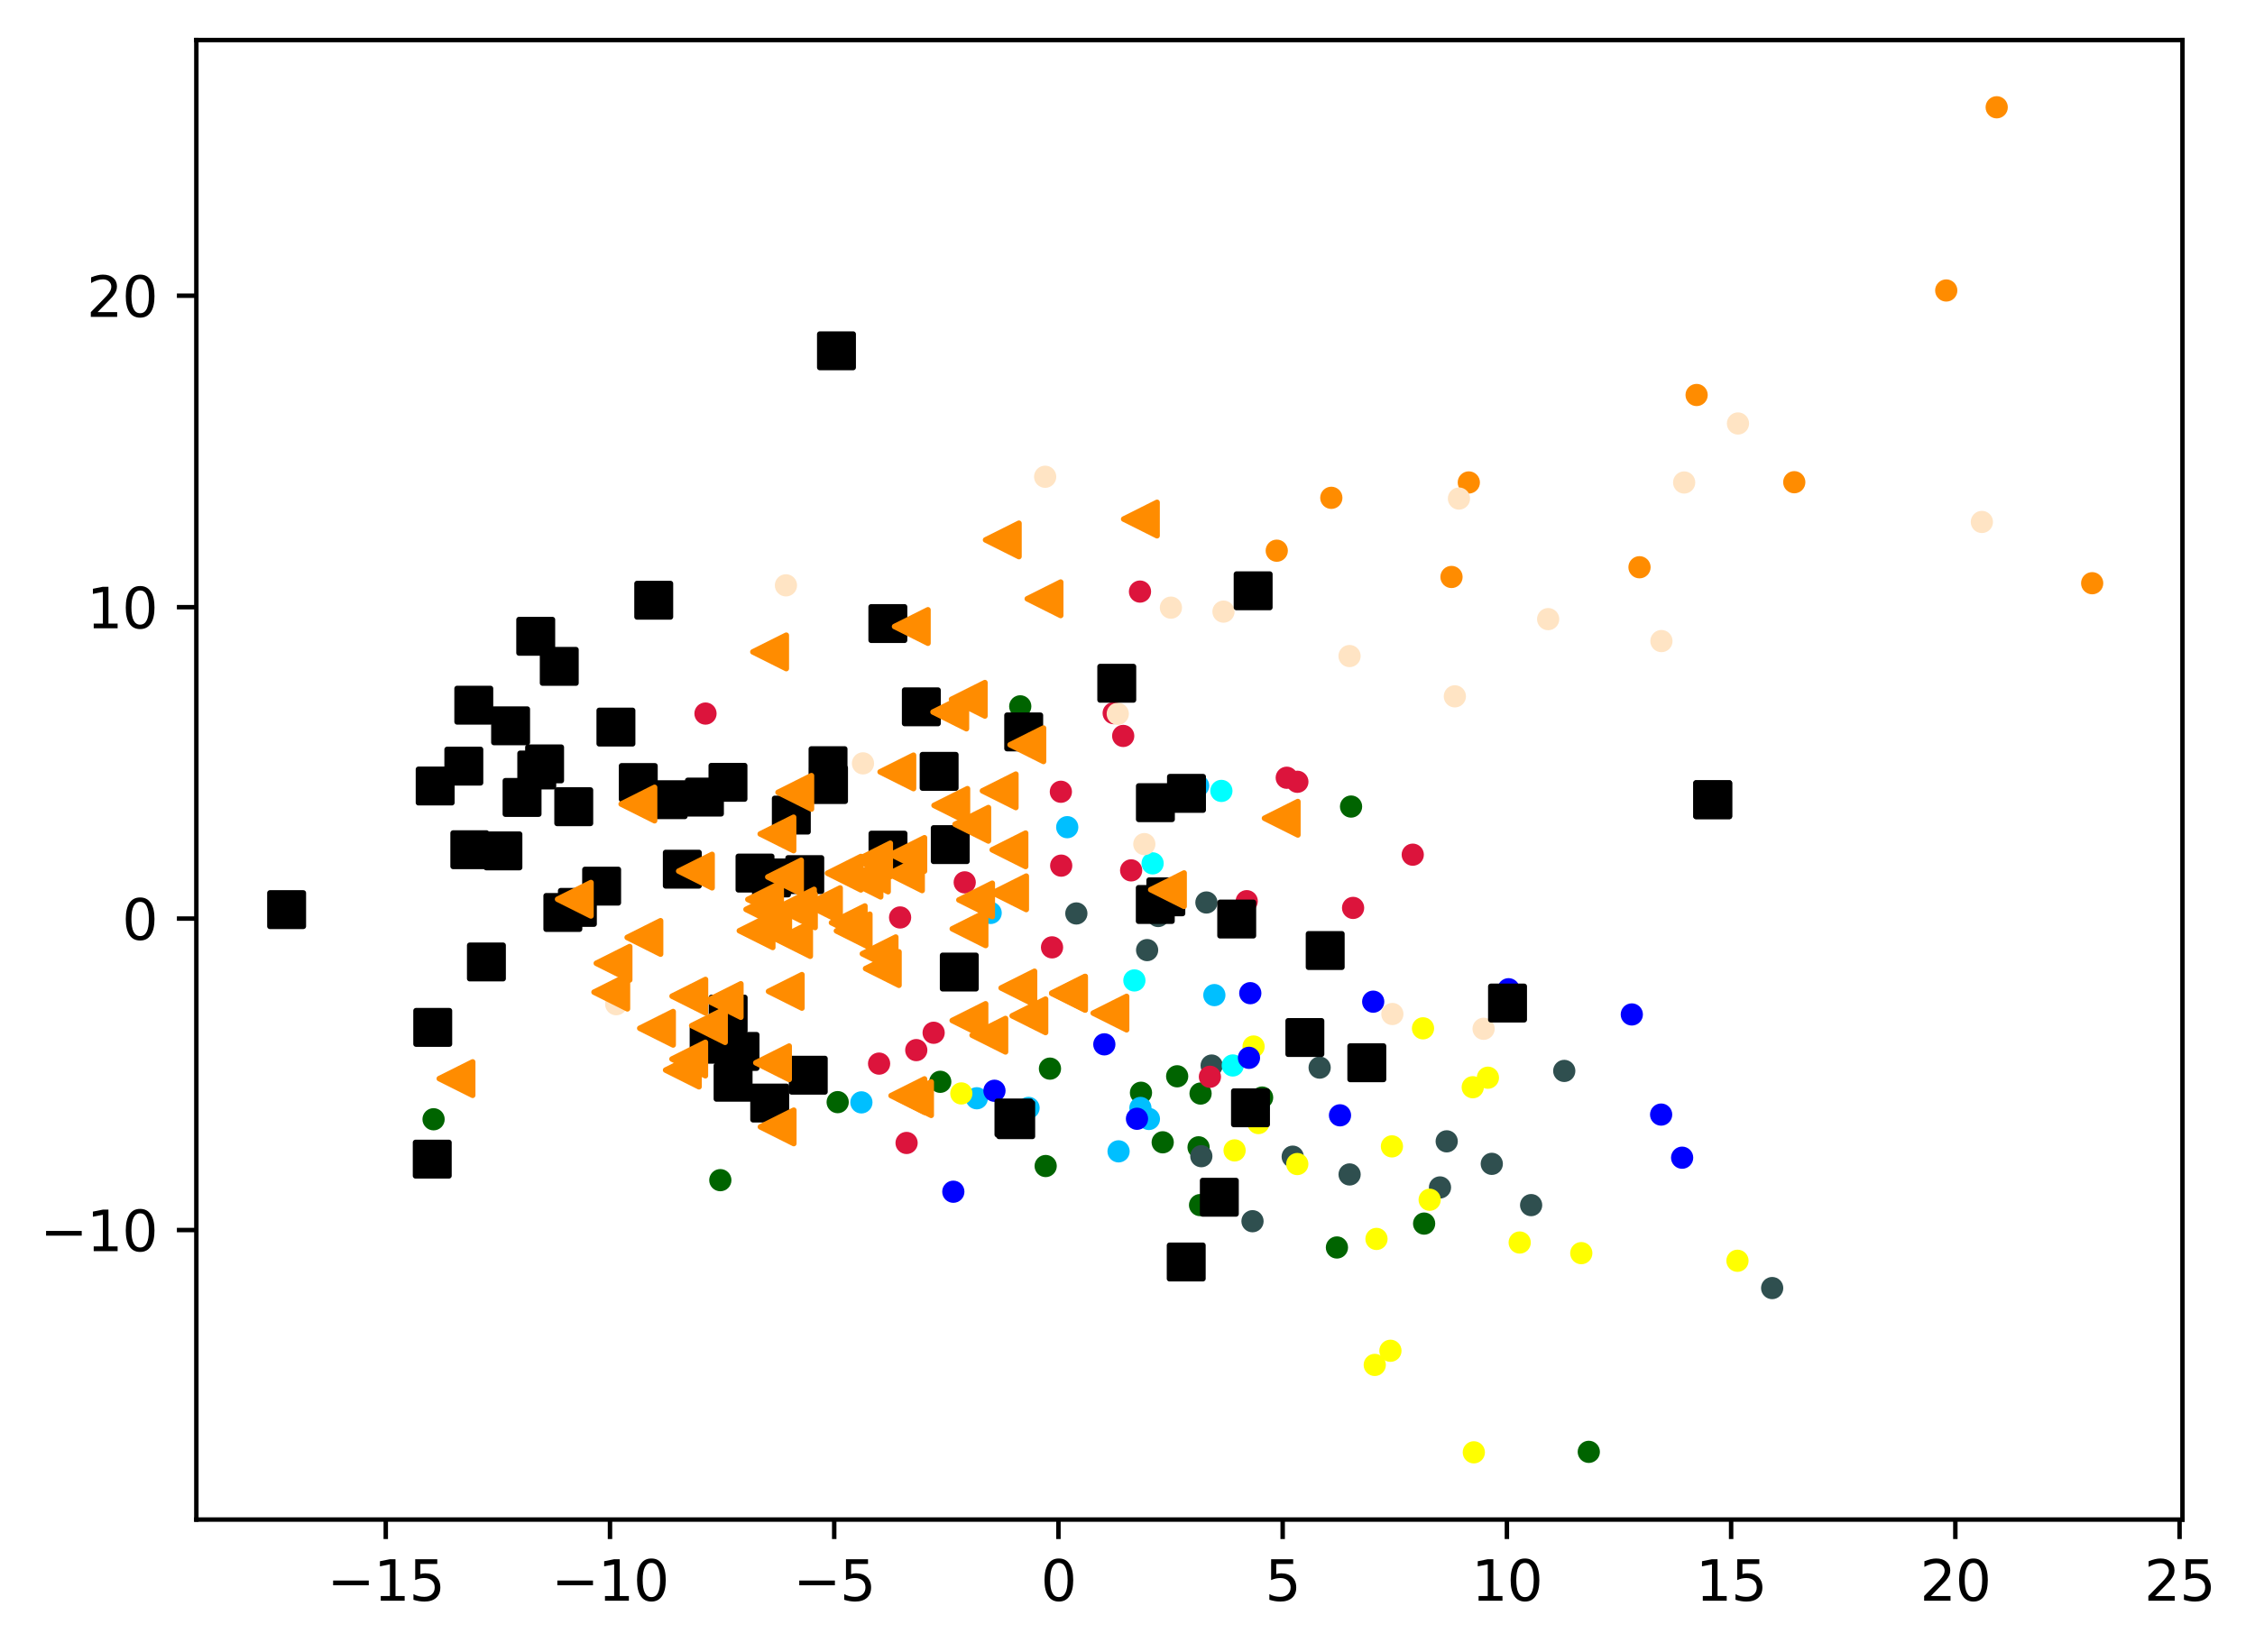 <?xml version="1.0" encoding="utf-8" standalone="no"?>
<!DOCTYPE svg PUBLIC "-//W3C//DTD SVG 1.1//EN"
  "http://www.w3.org/Graphics/SVG/1.1/DTD/svg11.dtd">
<svg xmlns:xlink="http://www.w3.org/1999/xlink" width="405.471pt" height="297.19pt" viewBox="0 0 405.471 297.19" xmlns="http://www.w3.org/2000/svg" version="1.1">
 <defs>
  <style type="text/css">*{stroke-linejoin: round; stroke-linecap: butt}</style>
 </defs>
 <g id="figure_1">
  <g id="patch_1">
   <path d="M 0 297.19 
L 405.471 297.19 
L 405.471 0 
L 0 0 
z
" style="fill: #ffffff"/>
  </g>
  <g id="axes_1">
   <g id="patch_2">
    <path d="M 35.305 273.312 
L 392.425 273.312 
L 392.425 7.2 
L 35.305 7.2 
z
" style="fill: #ffffff"/>
   </g>
   <g id="PathCollection_1">
    <defs>
     <path id="m851c4724ea" d="M 0 1.5 
C 0.398 1.5 0.779 1.342 1.061 1.061 
C 1.342 0.779 1.5 0.398 1.5 0 
C 1.5 -0.398 1.342 -0.779 1.061 -1.061 
C 0.779 -1.342 0.398 -1.5 0 -1.5 
C -0.398 -1.5 -0.779 -1.342 -1.061 -1.061 
C -1.342 -0.779 -1.5 -0.398 -1.5 0 
C -1.5 0.398 -1.342 0.779 -1.061 1.061 
C -0.779 1.342 -0.398 1.5 0 1.5 
z
" style="stroke: #ff8c00"/>
    </defs>
    <g clip-path="url(#pc67a19e4df)">
     <use xlink:href="#m851c4724ea" x="264.107" y="86.775" style="fill: #ff8c00; stroke: #ff8c00"/>
     <use xlink:href="#m851c4724ea" x="376.192" y="104.898" style="fill: #ff8c00; stroke: #ff8c00"/>
     <use xlink:href="#m851c4724ea" x="349.954" y="52.247" style="fill: #ff8c00; stroke: #ff8c00"/>
     <use xlink:href="#m851c4724ea" x="359.026" y="19.296" style="fill: #ff8c00; stroke: #ff8c00"/>
     <use xlink:href="#m851c4724ea" x="305.068" y="71.044" style="fill: #ff8c00; stroke: #ff8c00"/>
     <use xlink:href="#m851c4724ea" x="229.573" y="99.049" style="fill: #ff8c00; stroke: #ff8c00"/>
     <use xlink:href="#m851c4724ea" x="294.8" y="102.027" style="fill: #ff8c00; stroke: #ff8c00"/>
     <use xlink:href="#m851c4724ea" x="322.628" y="86.732" style="fill: #ff8c00; stroke: #ff8c00"/>
     <use xlink:href="#m851c4724ea" x="260.995" y="103.774" style="fill: #ff8c00; stroke: #ff8c00"/>
     <use xlink:href="#m851c4724ea" x="239.385" y="89.538" style="fill: #ff8c00; stroke: #ff8c00"/>
    </g>
   </g>
   <g id="PathCollection_2">
    <defs>
     <path id="m0d049af929" d="M 0 1.5 
C 0.398 1.5 0.779 1.342 1.061 1.061 
C 1.342 0.779 1.5 0.398 1.5 0 
C 1.5 -0.398 1.342 -0.779 1.061 -1.061 
C 0.779 -1.342 0.398 -1.5 0 -1.5 
C -0.398 -1.5 -0.779 -1.342 -1.061 -1.061 
C -1.342 -0.779 -1.5 -0.398 -1.5 0 
C -1.5 0.398 -1.342 0.779 -1.061 1.061 
C -0.779 1.342 -0.398 1.5 0 1.5 
z
" style="stroke: #006400"/>
    </defs>
    <g clip-path="url(#pc67a19e4df)">
     <use xlink:href="#m0d049af929" x="209.065" y="205.455" style="fill: #006400; stroke: #006400"/>
     <use xlink:href="#m0d049af929" x="150.623" y="198.23" style="fill: #006400; stroke: #006400"/>
     <use xlink:href="#m0d049af929" x="226.939" y="197.407" style="fill: #006400; stroke: #006400"/>
     <use xlink:href="#m0d049af929" x="215.515" y="206.357" style="fill: #006400; stroke: #006400"/>
     <use xlink:href="#m0d049af929" x="256.071" y="220.076" style="fill: #006400; stroke: #006400"/>
     <use xlink:href="#m0d049af929" x="188.793" y="192.204" style="fill: #006400; stroke: #006400"/>
     <use xlink:href="#m0d049af929" x="215.872" y="196.686" style="fill: #006400; stroke: #006400"/>
     <use xlink:href="#m0d049af929" x="183.451" y="127.044" style="fill: #006400; stroke: #006400"/>
     <use xlink:href="#m0d049af929" x="188.022" y="209.721" style="fill: #006400; stroke: #006400"/>
     <use xlink:href="#m0d049af929" x="211.665" y="193.582" style="fill: #006400; stroke: #006400"/>
     <use xlink:href="#m0d049af929" x="205.159" y="196.543" style="fill: #006400; stroke: #006400"/>
     <use xlink:href="#m0d049af929" x="242.933" y="145.069" style="fill: #006400; stroke: #006400"/>
     <use xlink:href="#m0d049af929" x="129.521" y="212.263" style="fill: #006400; stroke: #006400"/>
     <use xlink:href="#m0d049af929" x="215.782" y="216.749" style="fill: #006400; stroke: #006400"/>
     <use xlink:href="#m0d049af929" x="285.681" y="261.13" style="fill: #006400; stroke: #006400"/>
     <use xlink:href="#m0d049af929" x="240.393" y="224.372" style="fill: #006400; stroke: #006400"/>
     <use xlink:href="#m0d049af929" x="77.961" y="201.311" style="fill: #006400; stroke: #006400"/>
     <use xlink:href="#m0d049af929" x="169.065" y="194.573" style="fill: #006400; stroke: #006400"/>
    </g>
   </g>
   <g id="PathCollection_3">
    <defs>
     <path id="md36b670514" d="M 0 1.5 
C 0.398 1.5 0.779 1.342 1.061 1.061 
C 1.342 0.779 1.5 0.398 1.5 0 
C 1.5 -0.398 1.342 -0.779 1.061 -1.061 
C 0.779 -1.342 0.398 -1.5 0 -1.5 
C -0.398 -1.5 -0.779 -1.342 -1.061 -1.061 
C -1.342 -0.779 -1.5 -0.398 -1.5 0 
C -1.5 0.398 -1.342 0.779 -1.061 1.061 
C -0.779 1.342 -0.398 1.5 0 1.5 
z
" style="stroke: #2f4f4f"/>
    </defs>
    <g clip-path="url(#pc67a19e4df)">
     <use xlink:href="#md36b670514" x="242.671" y="211.237" style="fill: #2f4f4f; stroke: #2f4f4f"/>
     <use xlink:href="#md36b670514" x="216.011" y="207.952" style="fill: #2f4f4f; stroke: #2f4f4f"/>
     <use xlink:href="#md36b670514" x="260.131" y="205.281" style="fill: #2f4f4f; stroke: #2f4f4f"/>
     <use xlink:href="#md36b670514" x="268.237" y="209.329" style="fill: #2f4f4f; stroke: #2f4f4f"/>
     <use xlink:href="#md36b670514" x="318.652" y="231.672" style="fill: #2f4f4f; stroke: #2f4f4f"/>
     <use xlink:href="#md36b670514" x="258.925" y="213.573" style="fill: #2f4f4f; stroke: #2f4f4f"/>
     <use xlink:href="#md36b670514" x="232.442" y="208.039" style="fill: #2f4f4f; stroke: #2f4f4f"/>
     <use xlink:href="#md36b670514" x="281.268" y="192.617" style="fill: #2f4f4f; stroke: #2f4f4f"/>
     <use xlink:href="#md36b670514" x="275.312" y="216.753" style="fill: #2f4f4f; stroke: #2f4f4f"/>
     <use xlink:href="#md36b670514" x="237.285" y="192.022" style="fill: #2f4f4f; stroke: #2f4f4f"/>
     <use xlink:href="#md36b670514" x="217.867" y="191.651" style="fill: #2f4f4f; stroke: #2f4f4f"/>
     <use xlink:href="#md36b670514" x="193.538" y="164.295" style="fill: #2f4f4f; stroke: #2f4f4f"/>
     <use xlink:href="#md36b670514" x="206.263" y="170.885" style="fill: #2f4f4f; stroke: #2f4f4f"/>
     <use xlink:href="#md36b670514" x="225.212" y="219.648" style="fill: #2f4f4f; stroke: #2f4f4f"/>
     <use xlink:href="#md36b670514" x="216.926" y="162.323" style="fill: #2f4f4f; stroke: #2f4f4f"/>
     <use xlink:href="#md36b670514" x="208.252" y="164.754" style="fill: #2f4f4f; stroke: #2f4f4f"/>
    </g>
   </g>
   <g id="PathCollection_4">
    <defs>
     <path id="mc87fede7a0" d="M 0 1.5 
C 0.398 1.5 0.779 1.342 1.061 1.061 
C 1.342 0.779 1.5 0.398 1.5 0 
C 1.5 -0.398 1.342 -0.779 1.061 -1.061 
C 0.779 -1.342 0.398 -1.5 0 -1.5 
C -0.398 -1.5 -0.779 -1.342 -1.061 -1.061 
C -1.342 -0.779 -1.5 -0.398 -1.5 0 
C -1.5 0.398 -1.342 0.779 -1.061 1.061 
C -0.779 1.342 -0.398 1.5 0 1.5 
z
" style="stroke: #00bfff"/>
    </defs>
    <g clip-path="url(#pc67a19e4df)">
     <use xlink:href="#mc87fede7a0" x="206.584" y="201.257" style="fill: #00bfff; stroke: #00bfff"/>
     <use xlink:href="#mc87fede7a0" x="218.353" y="178.98" style="fill: #00bfff; stroke: #00bfff"/>
     <use xlink:href="#mc87fede7a0" x="154.887" y="198.273" style="fill: #00bfff; stroke: #00bfff"/>
     <use xlink:href="#mc87fede7a0" x="205.058" y="199.276" style="fill: #00bfff; stroke: #00bfff"/>
     <use xlink:href="#mc87fede7a0" x="215.437" y="141.335" style="fill: #00bfff; stroke: #00bfff"/>
     <use xlink:href="#mc87fede7a0" x="225.745" y="199.786" style="fill: #00bfff; stroke: #00bfff"/>
     <use xlink:href="#mc87fede7a0" x="175.639" y="197.535" style="fill: #00bfff; stroke: #00bfff"/>
     <use xlink:href="#mc87fede7a0" x="201.13" y="207.082" style="fill: #00bfff; stroke: #00bfff"/>
     <use xlink:href="#mc87fede7a0" x="184.943" y="199.268" style="fill: #00bfff; stroke: #00bfff"/>
     <use xlink:href="#mc87fede7a0" x="178.129" y="164.198" style="fill: #00bfff; stroke: #00bfff"/>
     <use xlink:href="#mc87fede7a0" x="191.899" y="148.777" style="fill: #00bfff; stroke: #00bfff"/>
    </g>
   </g>
   <g id="PathCollection_5">
    <defs>
     <path id="m746da30570" d="M 0 1.5 
C 0.398 1.5 0.779 1.342 1.061 1.061 
C 1.342 0.779 1.5 0.398 1.5 0 
C 1.5 -0.398 1.342 -0.779 1.061 -1.061 
C 0.779 -1.342 0.398 -1.5 0 -1.5 
C -0.398 -1.5 -0.779 -1.342 -1.061 -1.061 
C -1.342 -0.779 -1.5 -0.398 -1.5 0 
C -1.5 0.398 -1.342 0.779 -1.061 1.061 
C -0.779 1.342 -0.398 1.5 0 1.5 
z
" style="stroke: #ffff00"/>
    </defs>
    <g clip-path="url(#pc67a19e4df)">
     <use xlink:href="#m746da30570" x="284.331" y="225.39" style="fill: #ffff00; stroke: #ffff00"/>
     <use xlink:href="#m746da30570" x="267.541" y="193.837" style="fill: #ffff00; stroke: #ffff00"/>
     <use xlink:href="#m746da30570" x="250.011" y="242.949" style="fill: #ffff00; stroke: #ffff00"/>
     <use xlink:href="#m746da30570" x="247.194" y="245.495" style="fill: #ffff00; stroke: #ffff00"/>
     <use xlink:href="#m746da30570" x="273.256" y="223.48" style="fill: #ffff00; stroke: #ffff00"/>
     <use xlink:href="#m746da30570" x="250.282" y="206.187" style="fill: #ffff00; stroke: #ffff00"/>
     <use xlink:href="#m746da30570" x="312.413" y="226.762" style="fill: #ffff00; stroke: #ffff00"/>
     <use xlink:href="#m746da30570" x="233.263" y="209.366" style="fill: #ffff00; stroke: #ffff00"/>
     <use xlink:href="#m746da30570" x="172.856" y="196.665" style="fill: #ffff00; stroke: #ffff00"/>
     <use xlink:href="#m746da30570" x="247.506" y="222.834" style="fill: #ffff00; stroke: #ffff00"/>
     <use xlink:href="#m746da30570" x="264.815" y="195.55" style="fill: #ffff00; stroke: #ffff00"/>
     <use xlink:href="#m746da30570" x="255.871" y="184.955" style="fill: #ffff00; stroke: #ffff00"/>
     <use xlink:href="#m746da30570" x="221.991" y="206.911" style="fill: #ffff00; stroke: #ffff00"/>
     <use xlink:href="#m746da30570" x="225.405" y="188.228" style="fill: #ffff00; stroke: #ffff00"/>
     <use xlink:href="#m746da30570" x="226.273" y="201.995" style="fill: #ffff00; stroke: #ffff00"/>
     <use xlink:href="#m746da30570" x="265.008" y="261.216" style="fill: #ffff00; stroke: #ffff00"/>
     <use xlink:href="#m746da30570" x="257.067" y="215.787" style="fill: #ffff00; stroke: #ffff00"/>
    </g>
   </g>
   <g id="PathCollection_6">
    <defs>
     <path id="mf382b7410d" d="M 0 1.5 
C 0.398 1.5 0.779 1.342 1.061 1.061 
C 1.342 0.779 1.5 0.398 1.5 0 
C 1.5 -0.398 1.342 -0.779 1.061 -1.061 
C 0.779 -1.342 0.398 -1.5 0 -1.5 
C -0.398 -1.5 -0.779 -1.342 -1.061 -1.061 
C -1.342 -0.779 -1.5 -0.398 -1.5 0 
C -1.5 0.398 -1.342 0.779 -1.061 1.061 
C -0.779 1.342 -0.398 1.5 0 1.5 
z
" style="stroke: #00ffff"/>
    </defs>
    <g clip-path="url(#pc67a19e4df)">
     <use xlink:href="#mf382b7410d" x="207.25" y="155.287" style="fill: #00ffff; stroke: #00ffff"/>
     <use xlink:href="#mf382b7410d" x="219.616" y="142.254" style="fill: #00ffff; stroke: #00ffff"/>
     <use xlink:href="#mf382b7410d" x="221.664" y="191.634" style="fill: #00ffff; stroke: #00ffff"/>
     <use xlink:href="#mf382b7410d" x="226.307" y="199.248" style="fill: #00ffff; stroke: #00ffff"/>
     <use xlink:href="#mf382b7410d" x="203.973" y="176.341" style="fill: #00ffff; stroke: #00ffff"/>
    </g>
   </g>
   <g id="PathCollection_7">
    <defs>
     <path id="mfc263bf30f" d="M 0 1.5 
C 0.398 1.5 0.779 1.342 1.061 1.061 
C 1.342 0.779 1.5 0.398 1.5 0 
C 1.5 -0.398 1.342 -0.779 1.061 -1.061 
C 0.779 -1.342 0.398 -1.5 0 -1.5 
C -0.398 -1.5 -0.779 -1.342 -1.061 -1.061 
C -1.342 -0.779 -1.5 -0.398 -1.5 0 
C -1.5 0.398 -1.342 0.779 -1.061 1.061 
C -0.779 1.342 -0.398 1.5 0 1.5 
z
" style="stroke: #0000ff"/>
    </defs>
    <g clip-path="url(#pc67a19e4df)">
     <use xlink:href="#mfc263bf30f" x="171.417" y="214.345" style="fill: #0000ff; stroke: #0000ff"/>
     <use xlink:href="#mfc263bf30f" x="178.813" y="196.184" style="fill: #0000ff; stroke: #0000ff"/>
     <use xlink:href="#mfc263bf30f" x="246.915" y="180.162" style="fill: #0000ff; stroke: #0000ff"/>
     <use xlink:href="#mfc263bf30f" x="293.416" y="182.459" style="fill: #0000ff; stroke: #0000ff"/>
     <use xlink:href="#mfc263bf30f" x="298.687" y="200.469" style="fill: #0000ff; stroke: #0000ff"/>
     <use xlink:href="#mfc263bf30f" x="198.569" y="187.836" style="fill: #0000ff; stroke: #0000ff"/>
     <use xlink:href="#mfc263bf30f" x="224.576" y="190.262" style="fill: #0000ff; stroke: #0000ff"/>
     <use xlink:href="#mfc263bf30f" x="224.814" y="178.633" style="fill: #0000ff; stroke: #0000ff"/>
     <use xlink:href="#mfc263bf30f" x="302.462" y="208.224" style="fill: #0000ff; stroke: #0000ff"/>
     <use xlink:href="#mfc263bf30f" x="204.44" y="201.223" style="fill: #0000ff; stroke: #0000ff"/>
     <use xlink:href="#mfc263bf30f" x="271.255" y="177.924" style="fill: #0000ff; stroke: #0000ff"/>
     <use xlink:href="#mfc263bf30f" x="240.945" y="200.602" style="fill: #0000ff; stroke: #0000ff"/>
    </g>
   </g>
   <g id="PathCollection_8">
    <defs>
     <path id="mbcf785720d" d="M 0 1.5 
C 0.398 1.5 0.779 1.342 1.061 1.061 
C 1.342 0.779 1.5 0.398 1.5 0 
C 1.5 -0.398 1.342 -0.779 1.061 -1.061 
C 0.779 -1.342 0.398 -1.5 0 -1.5 
C -0.398 -1.5 -0.779 -1.342 -1.061 -1.061 
C -1.342 -0.779 -1.5 -0.398 -1.5 0 
C -1.5 0.398 -1.342 0.779 -1.061 1.061 
C -0.779 1.342 -0.398 1.5 0 1.5 
z
" style="stroke: #dc143c"/>
    </defs>
    <g clip-path="url(#pc67a19e4df)">
     <use xlink:href="#mbcf785720d" x="231.371" y="139.886" style="fill: #dc143c; stroke: #dc143c"/>
     <use xlink:href="#mbcf785720d" x="189.166" y="170.392" style="fill: #dc143c; stroke: #dc143c"/>
     <use xlink:href="#mbcf785720d" x="161.846" y="165.015" style="fill: #dc143c; stroke: #dc143c"/>
     <use xlink:href="#mbcf785720d" x="201.963" y="132.367" style="fill: #dc143c; stroke: #dc143c"/>
     <use xlink:href="#mbcf785720d" x="217.555" y="193.67" style="fill: #dc143c; stroke: #dc143c"/>
     <use xlink:href="#mbcf785720d" x="204.982" y="106.402" style="fill: #dc143c; stroke: #dc143c"/>
     <use xlink:href="#mbcf785720d" x="163.013" y="205.573" style="fill: #dc143c; stroke: #dc143c"/>
     <use xlink:href="#mbcf785720d" x="224.174" y="162.086" style="fill: #dc143c; stroke: #dc143c"/>
     <use xlink:href="#mbcf785720d" x="254.026" y="153.724" style="fill: #dc143c; stroke: #dc143c"/>
     <use xlink:href="#mbcf785720d" x="126.855" y="128.343" style="fill: #dc143c; stroke: #dc143c"/>
     <use xlink:href="#mbcf785720d" x="158.068" y="191.302" style="fill: #dc143c; stroke: #dc143c"/>
     <use xlink:href="#mbcf785720d" x="233.28" y="140.611" style="fill: #dc143c; stroke: #dc143c"/>
     <use xlink:href="#mbcf785720d" x="200.252" y="128.266" style="fill: #dc143c; stroke: #dc143c"/>
     <use xlink:href="#mbcf785720d" x="167.877" y="185.753" style="fill: #dc143c; stroke: #dc143c"/>
     <use xlink:href="#mbcf785720d" x="145.52" y="157.985" style="fill: #dc143c; stroke: #dc143c"/>
     <use xlink:href="#mbcf785720d" x="190.754" y="142.406" style="fill: #dc143c; stroke: #dc143c"/>
     <use xlink:href="#mbcf785720d" x="173.466" y="158.701" style="fill: #dc143c; stroke: #dc143c"/>
     <use xlink:href="#mbcf785720d" x="243.298" y="163.297" style="fill: #dc143c; stroke: #dc143c"/>
     <use xlink:href="#mbcf785720d" x="190.815" y="155.694" style="fill: #dc143c; stroke: #dc143c"/>
     <use xlink:href="#mbcf785720d" x="203.39" y="156.547" style="fill: #dc143c; stroke: #dc143c"/>
     <use xlink:href="#mbcf785720d" x="164.755" y="188.874" style="fill: #dc143c; stroke: #dc143c"/>
    </g>
   </g>
   <g id="PathCollection_9">
    <defs>
     <path id="m21bcf1bae3" d="M 0 1.5 
C 0.398 1.5 0.779 1.342 1.061 1.061 
C 1.342 0.779 1.5 0.398 1.5 0 
C 1.5 -0.398 1.342 -0.779 1.061 -1.061 
C 0.779 -1.342 0.398 -1.5 0 -1.5 
C -0.398 -1.5 -0.779 -1.342 -1.061 -1.061 
C -1.342 -0.779 -1.5 -0.398 -1.5 0 
C -1.5 0.398 -1.342 0.779 -1.061 1.061 
C -0.779 1.342 -0.398 1.5 0 1.5 
z
" style="stroke: #ffe4c4"/>
    </defs>
    <g clip-path="url(#pc67a19e4df)">
     <use xlink:href="#m21bcf1bae3" x="356.36" y="93.88" style="fill: #ffe4c4; stroke: #ffe4c4"/>
     <use xlink:href="#m21bcf1bae3" x="187.93" y="85.75" style="fill: #ffe4c4; stroke: #ffe4c4"/>
     <use xlink:href="#m21bcf1bae3" x="266.766" y="185.037" style="fill: #ffe4c4; stroke: #ffe4c4"/>
     <use xlink:href="#m21bcf1bae3" x="219.995" y="110.008" style="fill: #ffe4c4; stroke: #ffe4c4"/>
     <use xlink:href="#m21bcf1bae3" x="110.798" y="180.618" style="fill: #ffe4c4; stroke: #ffe4c4"/>
     <use xlink:href="#m21bcf1bae3" x="141.321" y="105.28" style="fill: #ffe4c4; stroke: #ffe4c4"/>
     <use xlink:href="#m21bcf1bae3" x="302.829" y="86.781" style="fill: #ffe4c4; stroke: #ffe4c4"/>
     <use xlink:href="#m21bcf1bae3" x="312.505" y="76.168" style="fill: #ffe4c4; stroke: #ffe4c4"/>
     <use xlink:href="#m21bcf1bae3" x="200.986" y="128.386" style="fill: #ffe4c4; stroke: #ffe4c4"/>
     <use xlink:href="#m21bcf1bae3" x="210.541" y="109.292" style="fill: #ffe4c4; stroke: #ffe4c4"/>
     <use xlink:href="#m21bcf1bae3" x="298.74" y="115.304" style="fill: #ffe4c4; stroke: #ffe4c4"/>
     <use xlink:href="#m21bcf1bae3" x="242.66" y="117.998" style="fill: #ffe4c4; stroke: #ffe4c4"/>
     <use xlink:href="#m21bcf1bae3" x="205.76" y="151.82" style="fill: #ffe4c4; stroke: #ffe4c4"/>
     <use xlink:href="#m21bcf1bae3" x="262.334" y="89.671" style="fill: #ffe4c4; stroke: #ffe4c4"/>
     <use xlink:href="#m21bcf1bae3" x="250.361" y="182.379" style="fill: #ffe4c4; stroke: #ffe4c4"/>
     <use xlink:href="#m21bcf1bae3" x="278.373" y="111.356" style="fill: #ffe4c4; stroke: #ffe4c4"/>
     <use xlink:href="#m21bcf1bae3" x="155.173" y="137.3" style="fill: #ffe4c4; stroke: #ffe4c4"/>
     <use xlink:href="#m21bcf1bae3" x="261.597" y="125.243" style="fill: #ffe4c4; stroke: #ffe4c4"/>
    </g>
   </g>
   <g id="PathCollection_10">
    <defs>
     <path id="mcaee2a68ad" d="M -3 3 
L 3 3 
L 3 -3 
L -3 -3 
z
" style="stroke: #000000"/>
    </defs>
    <g clip-path="url(#pc67a19e4df)">
     <use xlink:href="#mcaee2a68ad" x="83.402" y="137.794" style="stroke: #000000"/>
     <use xlink:href="#mcaee2a68ad" x="90.428" y="153.039" style="stroke: #000000"/>
     <use xlink:href="#mcaee2a68ad" x="182.635" y="201.389" style="stroke: #000000"/>
     <use xlink:href="#mcaee2a68ad" x="127.509" y="187.818" style="stroke: #000000"/>
     <use xlink:href="#mcaee2a68ad" x="117.548" y="107.956" style="stroke: #000000"/>
     <use xlink:href="#mcaee2a68ad" x="200.806" y="122.891" style="stroke: #000000"/>
     <use xlink:href="#mcaee2a68ad" x="135.759" y="157.033" style="stroke: #000000"/>
     <use xlink:href="#mcaee2a68ad" x="234.628" y="186.609" style="stroke: #000000"/>
     <use xlink:href="#mcaee2a68ad" x="96.516" y="138.495" style="stroke: #000000"/>
     <use xlink:href="#mcaee2a68ad" x="213.294" y="226.984" style="stroke: #000000"/>
     <use xlink:href="#mcaee2a68ad" x="207.752" y="144.37" style="stroke: #000000"/>
     <use xlink:href="#mcaee2a68ad" x="103.167" y="145.094" style="stroke: #000000"/>
     <use xlink:href="#mcaee2a68ad" x="159.645" y="112.154" style="stroke: #000000"/>
     <use xlink:href="#mcaee2a68ad" x="85.192" y="126.834" style="stroke: #000000"/>
     <use xlink:href="#mcaee2a68ad" x="307.962" y="143.833" style="stroke: #000000"/>
     <use xlink:href="#mcaee2a68ad" x="78.248" y="141.372" style="stroke: #000000"/>
     <use xlink:href="#mcaee2a68ad" x="224.852" y="199.249" style="stroke: #000000"/>
     <use xlink:href="#mcaee2a68ad" x="148.889" y="137.712" style="stroke: #000000"/>
     <use xlink:href="#mcaee2a68ad" x="170.866" y="151.913" style="stroke: #000000"/>
     <use xlink:href="#mcaee2a68ad" x="100.56" y="119.854" style="stroke: #000000"/>
     <use xlink:href="#mcaee2a68ad" x="101.206" y="164.116" style="stroke: #000000"/>
     <use xlink:href="#mcaee2a68ad" x="103.819" y="163.205" style="stroke: #000000"/>
     <use xlink:href="#mcaee2a68ad" x="114.765" y="140.746" style="stroke: #000000"/>
     <use xlink:href="#mcaee2a68ad" x="51.537" y="163.605" style="stroke: #000000"/>
     <use xlink:href="#mcaee2a68ad" x="84.478" y="152.831" style="stroke: #000000"/>
     <use xlink:href="#mcaee2a68ad" x="130.929" y="182.406" style="stroke: #000000"/>
     <use xlink:href="#mcaee2a68ad" x="131.816" y="194.656" style="stroke: #000000"/>
     <use xlink:href="#mcaee2a68ad" x="110.75" y="130.775" style="stroke: #000000"/>
     <use xlink:href="#mcaee2a68ad" x="91.811" y="130.542" style="stroke: #000000"/>
     <use xlink:href="#mcaee2a68ad" x="150.406" y="63.094" style="stroke: #000000"/>
     <use xlink:href="#mcaee2a68ad" x="93.872" y="143.429" style="stroke: #000000"/>
     <use xlink:href="#mcaee2a68ad" x="182.317" y="201.078" style="stroke: #000000"/>
     <use xlink:href="#mcaee2a68ad" x="130.896" y="140.707" style="stroke: #000000"/>
     <use xlink:href="#mcaee2a68ad" x="133.063" y="189.113" style="stroke: #000000"/>
     <use xlink:href="#mcaee2a68ad" x="96.329" y="114.443" style="stroke: #000000"/>
     <use xlink:href="#mcaee2a68ad" x="126.666" y="143.364" style="stroke: #000000"/>
     <use xlink:href="#mcaee2a68ad" x="219.248" y="215.336" style="stroke: #000000"/>
     <use xlink:href="#mcaee2a68ad" x="87.462" y="173.02" style="stroke: #000000"/>
     <use xlink:href="#mcaee2a68ad" x="209.629" y="161.301" style="stroke: #000000"/>
     <use xlink:href="#mcaee2a68ad" x="145.333" y="193.385" style="stroke: #000000"/>
     <use xlink:href="#mcaee2a68ad" x="138.719" y="157.906" style="stroke: #000000"/>
     <use xlink:href="#mcaee2a68ad" x="138.402" y="198.392" style="stroke: #000000"/>
     <use xlink:href="#mcaee2a68ad" x="148.976" y="141.103" style="stroke: #000000"/>
     <use xlink:href="#mcaee2a68ad" x="165.665" y="127.13" style="stroke: #000000"/>
     <use xlink:href="#mcaee2a68ad" x="238.283" y="170.961" style="stroke: #000000"/>
     <use xlink:href="#mcaee2a68ad" x="307.962" y="143.833" style="stroke: #000000"/>
     <use xlink:href="#mcaee2a68ad" x="225.328" y="106.263" style="stroke: #000000"/>
     <use xlink:href="#mcaee2a68ad" x="77.722" y="208.485" style="stroke: #000000"/>
     <use xlink:href="#mcaee2a68ad" x="222.374" y="165.298" style="stroke: #000000"/>
     <use xlink:href="#mcaee2a68ad" x="213.343" y="142.695" style="stroke: #000000"/>
     <use xlink:href="#mcaee2a68ad" x="120.137" y="143.834" style="stroke: #000000"/>
     <use xlink:href="#mcaee2a68ad" x="77.811" y="184.786" style="stroke: #000000"/>
     <use xlink:href="#mcaee2a68ad" x="97.924" y="137.393" style="stroke: #000000"/>
     <use xlink:href="#mcaee2a68ad" x="172.49" y="174.832" style="stroke: #000000"/>
     <use xlink:href="#mcaee2a68ad" x="142.288" y="146.605" style="stroke: #000000"/>
     <use xlink:href="#mcaee2a68ad" x="159.668" y="152.91" style="stroke: #000000"/>
     <use xlink:href="#mcaee2a68ad" x="108.18" y="159.381" style="stroke: #000000"/>
     <use xlink:href="#mcaee2a68ad" x="168.864" y="138.736" style="stroke: #000000"/>
     <use xlink:href="#mcaee2a68ad" x="207.731" y="162.681" style="stroke: #000000"/>
     <use xlink:href="#mcaee2a68ad" x="144.706" y="157.306" style="stroke: #000000"/>
     <use xlink:href="#mcaee2a68ad" x="271.069" y="180.408" style="stroke: #000000"/>
     <use xlink:href="#mcaee2a68ad" x="184.072" y="131.642" style="stroke: #000000"/>
     <use xlink:href="#mcaee2a68ad" x="245.767" y="191.146" style="stroke: #000000"/>
     <use xlink:href="#mcaee2a68ad" x="122.686" y="156.331" style="stroke: #000000"/>
    </g>
   </g>
   <g id="PathCollection_11">
    <defs>
     <path id="me5770db18a" d="M -3 -0 
L 3 3 
L 3 -3 
z
" style="stroke: #ff8c00"/>
    </defs>
    <g clip-path="url(#pc67a19e4df)">
     <use xlink:href="#me5770db18a" x="184.631" y="133.954" style="fill: #ff8c00; stroke: #ff8c00"/>
     <use xlink:href="#me5770db18a" x="142.907" y="142.512" style="fill: #ff8c00; stroke: #ff8c00"/>
     <use xlink:href="#me5770db18a" x="127.381" y="184.471" style="fill: #ff8c00; stroke: #ff8c00"/>
     <use xlink:href="#me5770db18a" x="139.698" y="149.992" style="fill: #ff8c00; stroke: #ff8c00"/>
     <use xlink:href="#me5770db18a" x="158.644" y="174.206" style="fill: #ff8c00; stroke: #ff8c00"/>
     <use xlink:href="#me5770db18a" x="137.149" y="163.565" style="fill: #ff8c00; stroke: #ff8c00"/>
     <use xlink:href="#me5770db18a" x="138.933" y="166.591" style="fill: #ff8c00; stroke: #ff8c00"/>
     <use xlink:href="#me5770db18a" x="118.038" y="184.945" style="fill: #ff8c00; stroke: #ff8c00"/>
     <use xlink:href="#me5770db18a" x="135.947" y="167.402" style="fill: #ff8c00; stroke: #ff8c00"/>
     <use xlink:href="#me5770db18a" x="115.777" y="168.609" style="fill: #ff8c00; stroke: #ff8c00"/>
     <use xlink:href="#me5770db18a" x="81.991" y="194" style="fill: #ff8c00; stroke: #ff8c00"/>
     <use xlink:href="#me5770db18a" x="187.722" y="107.699" style="fill: #ff8c00; stroke: #ff8c00"/>
     <use xlink:href="#me5770db18a" x="151.799" y="157.053" style="fill: #ff8c00; stroke: #ff8c00"/>
     <use xlink:href="#me5770db18a" x="141.192" y="178.307" style="fill: #ff8c00; stroke: #ff8c00"/>
     <use xlink:href="#me5770db18a" x="114.698" y="144.614" style="fill: #ff8c00; stroke: #ff8c00"/>
     <use xlink:href="#me5770db18a" x="192.12" y="178.66" style="fill: #ff8c00; stroke: #ff8c00"/>
     <use xlink:href="#me5770db18a" x="230.371" y="147.171" style="fill: #ff8c00; stroke: #ff8c00"/>
     <use xlink:href="#me5770db18a" x="138.9" y="191.151" style="fill: #ff8c00; stroke: #ff8c00"/>
     <use xlink:href="#me5770db18a" x="185" y="182.704" style="fill: #ff8c00; stroke: #ff8c00"/>
     <use xlink:href="#me5770db18a" x="122.689" y="192.464" style="fill: #ff8c00; stroke: #ff8c00"/>
     <use xlink:href="#me5770db18a" x="192.117" y="178.622" style="fill: #ff8c00; stroke: #ff8c00"/>
     <use xlink:href="#me5770db18a" x="170.774" y="128.062" style="fill: #ff8c00; stroke: #ff8c00"/>
     <use xlink:href="#me5770db18a" x="175.42" y="161.863" style="fill: #ff8c00; stroke: #ff8c00"/>
     <use xlink:href="#me5770db18a" x="181.415" y="152.845" style="fill: #ff8c00; stroke: #ff8c00"/>
     <use xlink:href="#me5770db18a" x="143.559" y="163.82" style="fill: #ff8c00; stroke: #ff8c00"/>
     <use xlink:href="#me5770db18a" x="138.38" y="117.25" style="fill: #ff8c00; stroke: #ff8c00"/>
     <use xlink:href="#me5770db18a" x="148.062" y="162.71" style="fill: #ff8c00; stroke: #ff8c00"/>
     <use xlink:href="#me5770db18a" x="142.697" y="168.983" style="fill: #ff8c00; stroke: #ff8c00"/>
     <use xlink:href="#me5770db18a" x="139.732" y="202.68" style="fill: #ff8c00; stroke: #ff8c00"/>
     <use xlink:href="#me5770db18a" x="174.729" y="148.255" style="fill: #ff8c00; stroke: #ff8c00"/>
     <use xlink:href="#me5770db18a" x="170.957" y="144.86" style="fill: #ff8c00; stroke: #ff8c00"/>
     <use xlink:href="#me5770db18a" x="209.912" y="160.016" style="fill: #ff8c00; stroke: #ff8c00"/>
     <use xlink:href="#me5770db18a" x="152.514" y="165.954" style="fill: #ff8c00; stroke: #ff8c00"/>
     <use xlink:href="#me5770db18a" x="153.403" y="167.431" style="fill: #ff8c00; stroke: #ff8c00"/>
     <use xlink:href="#me5770db18a" x="205.05" y="93.355" style="fill: #ff8c00; stroke: #ff8c00"/>
     <use xlink:href="#me5770db18a" x="155.35" y="158.305" style="fill: #ff8c00; stroke: #ff8c00"/>
     <use xlink:href="#me5770db18a" x="123.852" y="179.172" style="fill: #ff8c00; stroke: #ff8c00"/>
     <use xlink:href="#me5770db18a" x="130.213" y="179.953" style="fill: #ff8c00; stroke: #ff8c00"/>
     <use xlink:href="#me5770db18a" x="161.258" y="138.832" style="fill: #ff8c00; stroke: #ff8c00"/>
     <use xlink:href="#me5770db18a" x="180.218" y="97.109" style="fill: #ff8c00; stroke: #ff8c00"/>
     <use xlink:href="#me5770db18a" x="157.08" y="154.667" style="fill: #ff8c00; stroke: #ff8c00"/>
     <use xlink:href="#me5770db18a" x="141.06" y="157.729" style="fill: #ff8c00; stroke: #ff8c00"/>
     <use xlink:href="#me5770db18a" x="199.573" y="182.216" style="fill: #ff8c00; stroke: #ff8c00"/>
     <use xlink:href="#me5770db18a" x="109.819" y="178.447" style="fill: #ff8c00; stroke: #ff8c00"/>
     <use xlink:href="#me5770db18a" x="164.441" y="197.603" style="fill: #ff8c00; stroke: #ff8c00"/>
     <use xlink:href="#me5770db18a" x="174.233" y="167.055" style="fill: #ff8c00; stroke: #ff8c00"/>
     <use xlink:href="#me5770db18a" x="158.065" y="171.542" style="fill: #ff8c00; stroke: #ff8c00"/>
     <use xlink:href="#me5770db18a" x="162.808" y="157.165" style="fill: #ff8c00; stroke: #ff8c00"/>
     <use xlink:href="#me5770db18a" x="156.689" y="157.379" style="fill: #ff8c00; stroke: #ff8c00"/>
     <use xlink:href="#me5770db18a" x="163.231" y="153.681" style="fill: #ff8c00; stroke: #ff8c00"/>
     <use xlink:href="#me5770db18a" x="174.221" y="183.546" style="fill: #ff8c00; stroke: #ff8c00"/>
     <use xlink:href="#me5770db18a" x="123.835" y="190.478" style="fill: #ff8c00; stroke: #ff8c00"/>
     <use xlink:href="#me5770db18a" x="179.659" y="142.24" style="fill: #ff8c00; stroke: #ff8c00"/>
     <use xlink:href="#me5770db18a" x="163.23" y="197.061" style="fill: #ff8c00; stroke: #ff8c00"/>
     <use xlink:href="#me5770db18a" x="163.855" y="112.683" style="fill: #ff8c00; stroke: #ff8c00"/>
     <use xlink:href="#me5770db18a" x="174.095" y="125.776" style="fill: #ff8c00; stroke: #ff8c00"/>
     <use xlink:href="#me5770db18a" x="103.261" y="161.736" style="fill: #ff8c00; stroke: #ff8c00"/>
     <use xlink:href="#me5770db18a" x="137.475" y="161.769" style="fill: #ff8c00; stroke: #ff8c00"/>
     <use xlink:href="#me5770db18a" x="181.532" y="160.583" style="fill: #ff8c00; stroke: #ff8c00"/>
     <use xlink:href="#me5770db18a" x="143.385" y="162.966" style="fill: #ff8c00; stroke: #ff8c00"/>
     <use xlink:href="#me5770db18a" x="125.038" y="156.676" style="fill: #ff8c00; stroke: #ff8c00"/>
     <use xlink:href="#me5770db18a" x="183.017" y="177.696" style="fill: #ff8c00; stroke: #ff8c00"/>
     <use xlink:href="#me5770db18a" x="110.226" y="173.254" style="fill: #ff8c00; stroke: #ff8c00"/>
     <use xlink:href="#me5770db18a" x="177.8" y="186.194" style="fill: #ff8c00; stroke: #ff8c00"/>
    </g>
   </g>
   <g id="matplotlib.axis_1">
    <g id="xtick_1">
     <g id="line2d_1">
      <defs>
       <path id="m05de3b01b7" d="M 0 0 
L 0 3.5 
" style="stroke: #000000; stroke-width: 0.8"/>
      </defs>
      <g>
       <use xlink:href="#m05de3b01b7" x="69.365" y="273.312" style="stroke: #000000; stroke-width: 0.8"/>
      </g>
     </g>
     <g id="text_1">
      <!-- −15 -->
      <g transform="translate(58.813 287.91) scale(0.1 -0.1)">
       <defs>
        <path id="DejaVuSans-2212" d="M 678 2272 
L 4684 2272 
L 4684 1741 
L 678 1741 
L 678 2272 
z
" transform="scale(0.016)"/>
        <path id="DejaVuSans-31" d="M 794 531 
L 1825 531 
L 1825 4091 
L 703 3866 
L 703 4441 
L 1819 4666 
L 2450 4666 
L 2450 531 
L 3481 531 
L 3481 0 
L 794 0 
L 794 531 
z
" transform="scale(0.016)"/>
        <path id="DejaVuSans-35" d="M 691 4666 
L 3169 4666 
L 3169 4134 
L 1269 4134 
L 1269 2991 
Q 1406 3038 1543 3061 
Q 1681 3084 1819 3084 
Q 2600 3084 3056 2656 
Q 3513 2228 3513 1497 
Q 3513 744 3044 326 
Q 2575 -91 1722 -91 
Q 1428 -91 1123 -41 
Q 819 9 494 109 
L 494 744 
Q 775 591 1075 516 
Q 1375 441 1709 441 
Q 2250 441 2565 725 
Q 2881 1009 2881 1497 
Q 2881 1984 2565 2268 
Q 2250 2553 1709 2553 
Q 1456 2553 1204 2497 
Q 953 2441 691 2322 
L 691 4666 
z
" transform="scale(0.016)"/>
       </defs>
       <use xlink:href="#DejaVuSans-2212"/>
       <use xlink:href="#DejaVuSans-31" x="83.789"/>
       <use xlink:href="#DejaVuSans-35" x="147.412"/>
      </g>
     </g>
    </g>
    <g id="xtick_2">
     <g id="line2d_2">
      <g>
       <use xlink:href="#m05de3b01b7" x="109.683" y="273.312" style="stroke: #000000; stroke-width: 0.8"/>
      </g>
     </g>
     <g id="text_2">
      <!-- −10 -->
      <g transform="translate(99.131 287.91) scale(0.1 -0.1)">
       <defs>
        <path id="DejaVuSans-30" d="M 2034 4250 
Q 1547 4250 1301 3770 
Q 1056 3291 1056 2328 
Q 1056 1369 1301 889 
Q 1547 409 2034 409 
Q 2525 409 2770 889 
Q 3016 1369 3016 2328 
Q 3016 3291 2770 3770 
Q 2525 4250 2034 4250 
z
M 2034 4750 
Q 2819 4750 3233 4129 
Q 3647 3509 3647 2328 
Q 3647 1150 3233 529 
Q 2819 -91 2034 -91 
Q 1250 -91 836 529 
Q 422 1150 422 2328 
Q 422 3509 836 4129 
Q 1250 4750 2034 4750 
z
" transform="scale(0.016)"/>
       </defs>
       <use xlink:href="#DejaVuSans-2212"/>
       <use xlink:href="#DejaVuSans-31" x="83.789"/>
       <use xlink:href="#DejaVuSans-30" x="147.412"/>
      </g>
     </g>
    </g>
    <g id="xtick_3">
     <g id="line2d_3">
      <g>
       <use xlink:href="#m05de3b01b7" x="150.001" y="273.312" style="stroke: #000000; stroke-width: 0.8"/>
      </g>
     </g>
     <g id="text_3">
      <!-- −5 -->
      <g transform="translate(142.63 287.91) scale(0.1 -0.1)">
       <use xlink:href="#DejaVuSans-2212"/>
       <use xlink:href="#DejaVuSans-35" x="83.789"/>
      </g>
     </g>
    </g>
    <g id="xtick_4">
     <g id="line2d_4">
      <g>
       <use xlink:href="#m05de3b01b7" x="190.319" y="273.312" style="stroke: #000000; stroke-width: 0.8"/>
      </g>
     </g>
     <g id="text_4">
      <!-- 0 -->
      <g transform="translate(187.138 287.91) scale(0.1 -0.1)">
       <use xlink:href="#DejaVuSans-30"/>
      </g>
     </g>
    </g>
    <g id="xtick_5">
     <g id="line2d_5">
      <g>
       <use xlink:href="#m05de3b01b7" x="230.637" y="273.312" style="stroke: #000000; stroke-width: 0.8"/>
      </g>
     </g>
     <g id="text_5">
      <!-- 5 -->
      <g transform="translate(227.456 287.91) scale(0.1 -0.1)">
       <use xlink:href="#DejaVuSans-35"/>
      </g>
     </g>
    </g>
    <g id="xtick_6">
     <g id="line2d_6">
      <g>
       <use xlink:href="#m05de3b01b7" x="270.955" y="273.312" style="stroke: #000000; stroke-width: 0.8"/>
      </g>
     </g>
     <g id="text_6">
      <!-- 10 -->
      <g transform="translate(264.592 287.91) scale(0.1 -0.1)">
       <use xlink:href="#DejaVuSans-31"/>
       <use xlink:href="#DejaVuSans-30" x="63.623"/>
      </g>
     </g>
    </g>
    <g id="xtick_7">
     <g id="line2d_7">
      <g>
       <use xlink:href="#m05de3b01b7" x="311.273" y="273.312" style="stroke: #000000; stroke-width: 0.8"/>
      </g>
     </g>
     <g id="text_7">
      <!-- 15 -->
      <g transform="translate(304.91 287.91) scale(0.1 -0.1)">
       <use xlink:href="#DejaVuSans-31"/>
       <use xlink:href="#DejaVuSans-35" x="63.623"/>
      </g>
     </g>
    </g>
    <g id="xtick_8">
     <g id="line2d_8">
      <g>
       <use xlink:href="#m05de3b01b7" x="351.59" y="273.312" style="stroke: #000000; stroke-width: 0.8"/>
      </g>
     </g>
     <g id="text_8">
      <!-- 20 -->
      <g transform="translate(345.228 287.91) scale(0.1 -0.1)">
       <defs>
        <path id="DejaVuSans-32" d="M 1228 531 
L 3431 531 
L 3431 0 
L 469 0 
L 469 531 
Q 828 903 1448 1529 
Q 2069 2156 2228 2338 
Q 2531 2678 2651 2914 
Q 2772 3150 2772 3378 
Q 2772 3750 2511 3984 
Q 2250 4219 1831 4219 
Q 1534 4219 1204 4116 
Q 875 4013 500 3803 
L 500 4441 
Q 881 4594 1212 4672 
Q 1544 4750 1819 4750 
Q 2544 4750 2975 4387 
Q 3406 4025 3406 3419 
Q 3406 3131 3298 2873 
Q 3191 2616 2906 2266 
Q 2828 2175 2409 1742 
Q 1991 1309 1228 531 
z
" transform="scale(0.016)"/>
       </defs>
       <use xlink:href="#DejaVuSans-32"/>
       <use xlink:href="#DejaVuSans-30" x="63.623"/>
      </g>
     </g>
    </g>
    <g id="xtick_9">
     <g id="line2d_9">
      <g>
       <use xlink:href="#m05de3b01b7" x="391.908" y="273.312" style="stroke: #000000; stroke-width: 0.8"/>
      </g>
     </g>
     <g id="text_9">
      <!-- 25 -->
      <g transform="translate(385.546 287.91) scale(0.1 -0.1)">
       <use xlink:href="#DejaVuSans-32"/>
       <use xlink:href="#DejaVuSans-35" x="63.623"/>
      </g>
     </g>
    </g>
   </g>
   <g id="matplotlib.axis_2">
    <g id="ytick_1">
     <g id="line2d_10">
      <defs>
       <path id="m94faa8c869" d="M 0 0 
L -3.5 0 
" style="stroke: #000000; stroke-width: 0.8"/>
      </defs>
      <g>
       <use xlink:href="#m94faa8c869" x="35.305" y="221.231" style="stroke: #000000; stroke-width: 0.8"/>
      </g>
     </g>
     <g id="text_10">
      <!-- −10 -->
      <g transform="translate(7.2 225.03) scale(0.1 -0.1)">
       <use xlink:href="#DejaVuSans-2212"/>
       <use xlink:href="#DejaVuSans-31" x="83.789"/>
       <use xlink:href="#DejaVuSans-30" x="147.412"/>
      </g>
     </g>
    </g>
    <g id="ytick_2">
     <g id="line2d_11">
      <g>
       <use xlink:href="#m94faa8c869" x="35.305" y="165.218" style="stroke: #000000; stroke-width: 0.8"/>
      </g>
     </g>
     <g id="text_11">
      <!-- 0 -->
      <g transform="translate(21.942 169.017) scale(0.1 -0.1)">
       <use xlink:href="#DejaVuSans-30"/>
      </g>
     </g>
    </g>
    <g id="ytick_3">
     <g id="line2d_12">
      <g>
       <use xlink:href="#m94faa8c869" x="35.305" y="109.204" style="stroke: #000000; stroke-width: 0.8"/>
      </g>
     </g>
     <g id="text_12">
      <!-- 10 -->
      <g transform="translate(15.58 113.003) scale(0.1 -0.1)">
       <use xlink:href="#DejaVuSans-31"/>
       <use xlink:href="#DejaVuSans-30" x="63.623"/>
      </g>
     </g>
    </g>
    <g id="ytick_4">
     <g id="line2d_13">
      <g>
       <use xlink:href="#m94faa8c869" x="35.305" y="53.19" style="stroke: #000000; stroke-width: 0.8"/>
      </g>
     </g>
     <g id="text_13">
      <!-- 20 -->
      <g transform="translate(15.58 56.99) scale(0.1 -0.1)">
       <use xlink:href="#DejaVuSans-32"/>
       <use xlink:href="#DejaVuSans-30" x="63.623"/>
      </g>
     </g>
    </g>
   </g>
   <g id="patch_3">
    <path d="M 35.305 273.312 
L 35.305 7.2 
" style="fill: none; stroke: #000000; stroke-width: 0.8; stroke-linejoin: miter; stroke-linecap: square"/>
   </g>
   <g id="patch_4">
    <path d="M 392.425 273.312 
L 392.425 7.2 
" style="fill: none; stroke: #000000; stroke-width: 0.8; stroke-linejoin: miter; stroke-linecap: square"/>
   </g>
   <g id="patch_5">
    <path d="M 35.305 273.312 
L 392.425 273.312 
" style="fill: none; stroke: #000000; stroke-width: 0.8; stroke-linejoin: miter; stroke-linecap: square"/>
   </g>
   <g id="patch_6">
    <path d="M 35.305 7.2 
L 392.425 7.2 
" style="fill: none; stroke: #000000; stroke-width: 0.8; stroke-linejoin: miter; stroke-linecap: square"/>
   </g>
  </g>
 </g>
 <defs>
  <clipPath id="pc67a19e4df">
   <rect x="35.305" y="7.2" width="357.12" height="266.112"/>
  </clipPath>
 </defs>
</svg>
